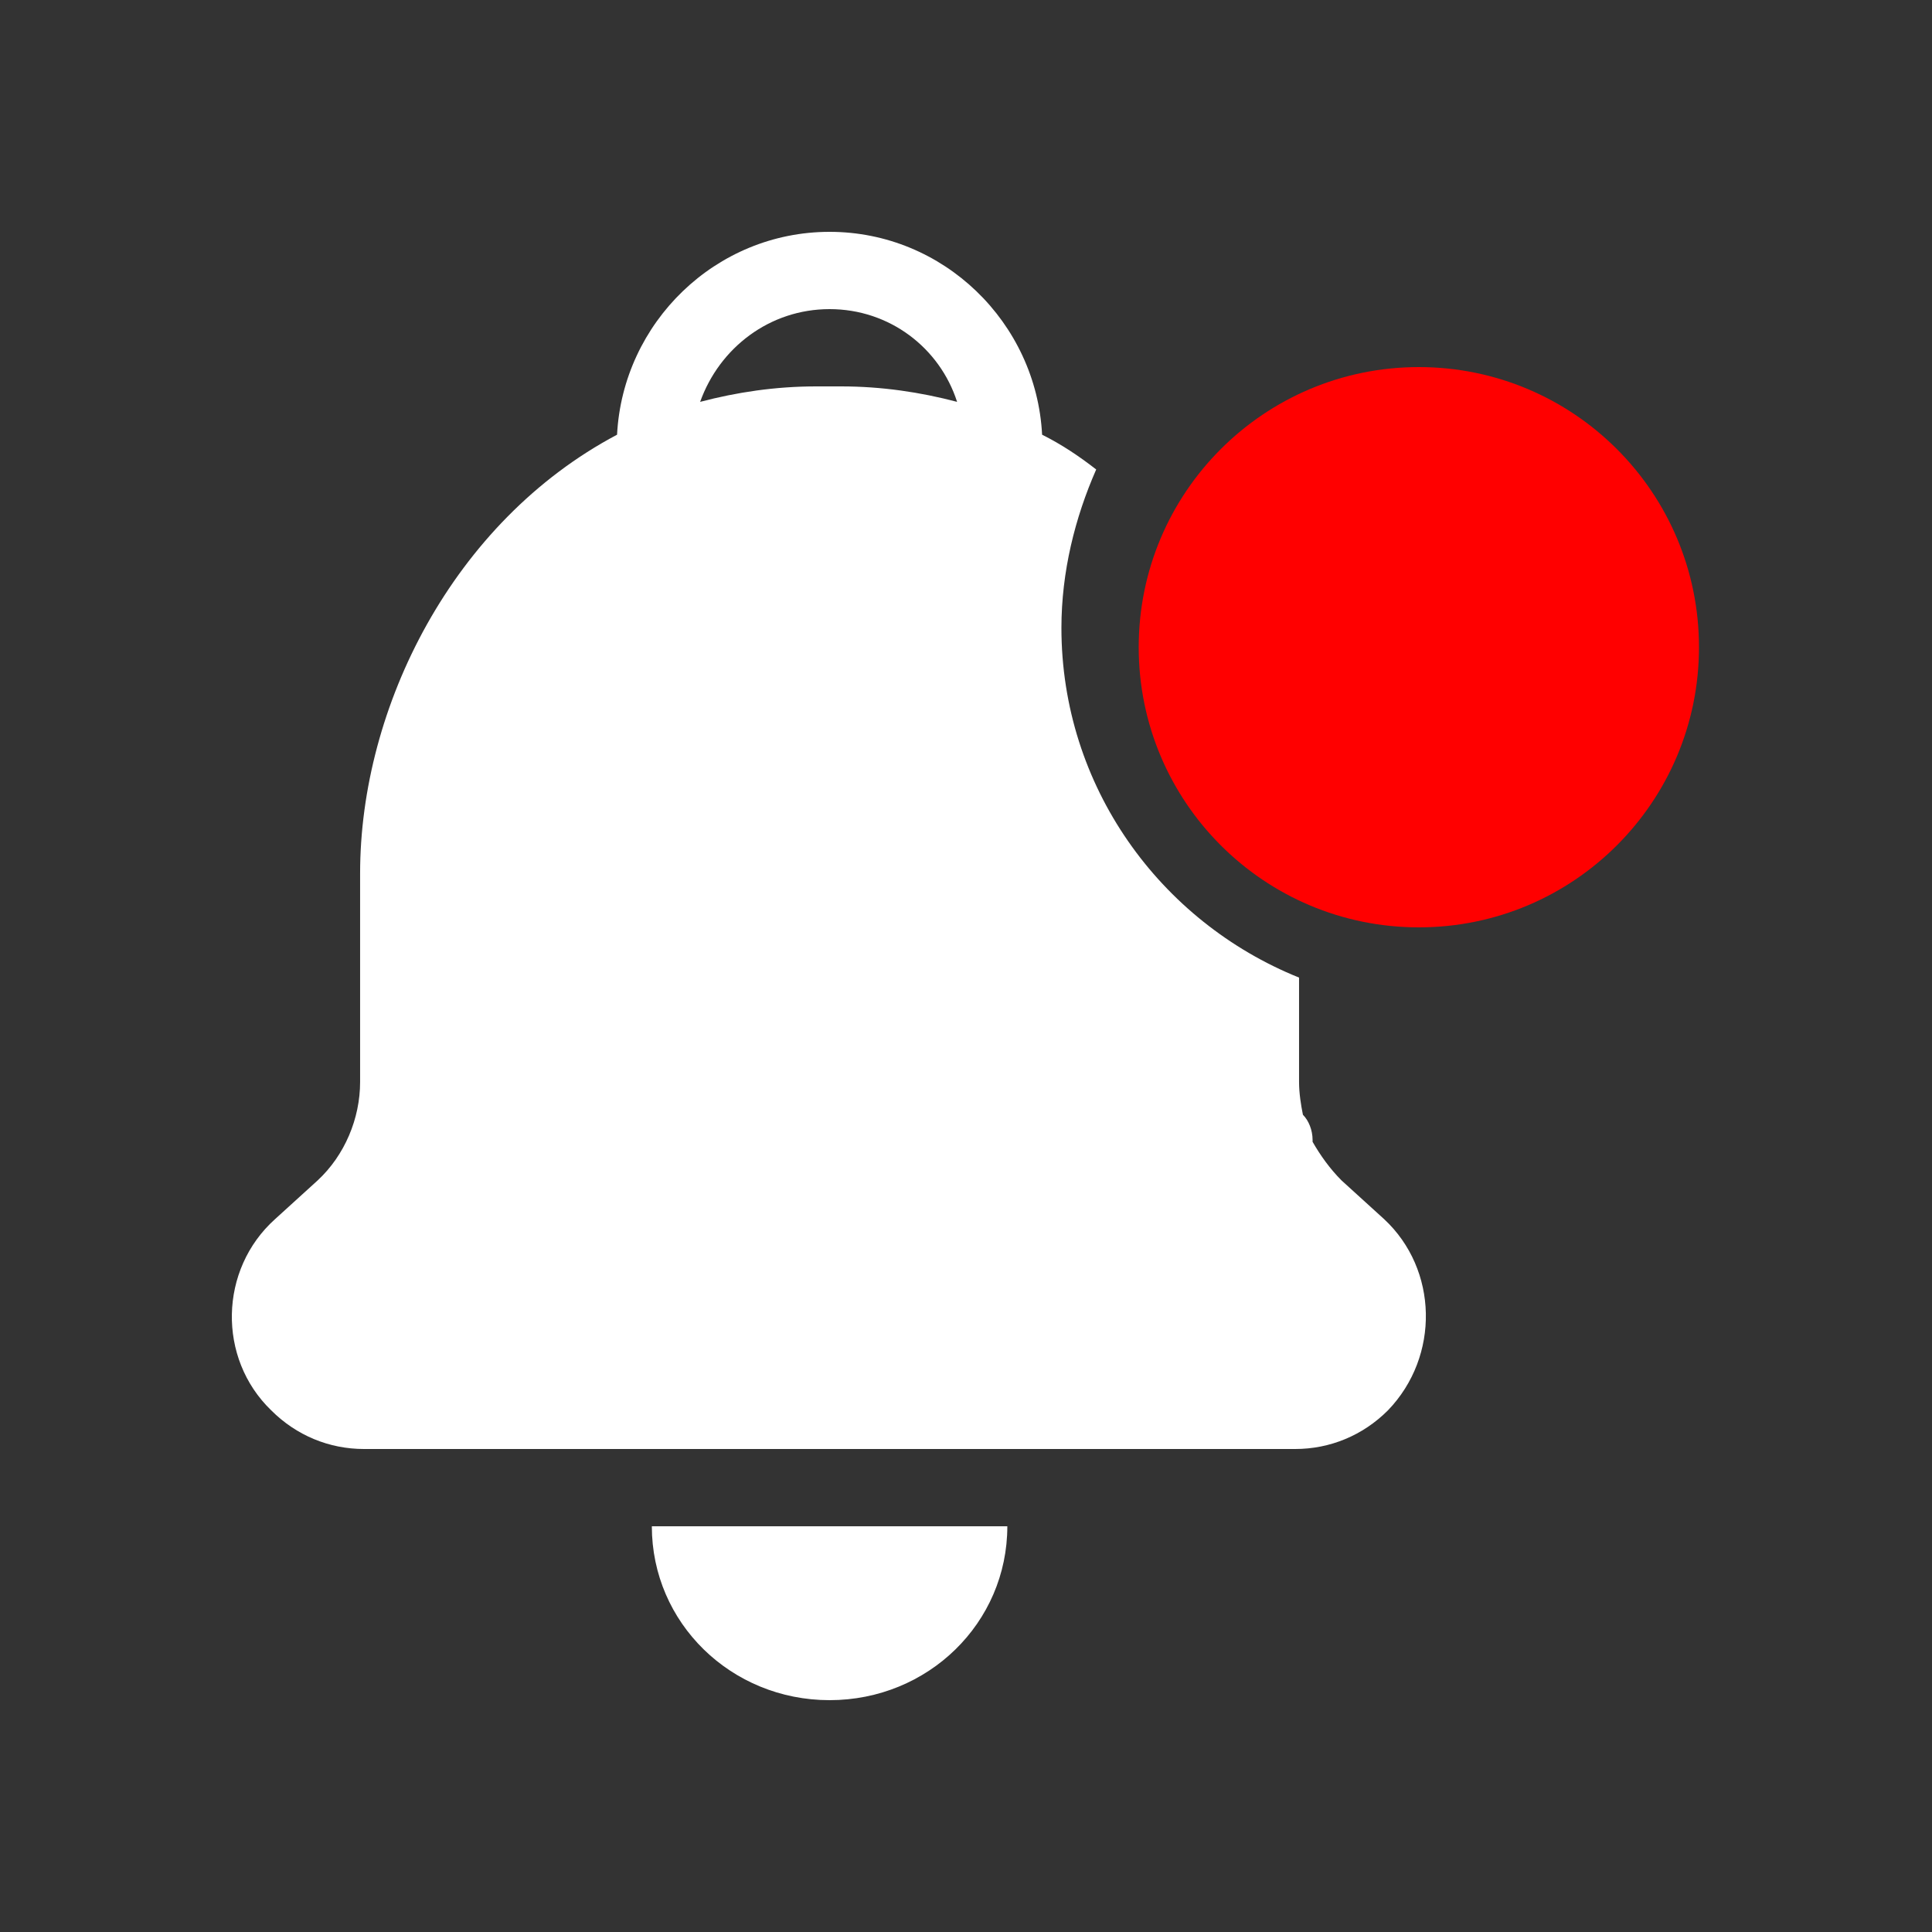 <svg width="100" height="100" viewBox="0 0 100 100" fill="none" xmlns="http://www.w3.org/2000/svg">
<rect x="0" y="0" width="100" height="100" fill="#333333" stroke="none"/>
<path d="M42.939 88C48.039 88 52.139 84 52.139 79H33.739C33.739 84 37.839 88 42.939 88Z" fill="white"/>
<path d="M69.439 61.1C68.839 60.5 68.339 59.8 67.939 59.1V59C67.939 58.5 67.739 58 67.439 57.7C67.339 57.2 67.239 56.6 67.239 56C67.239 56 67.239 53.8 67.239 50.6C60.039 47.7 54.939 40.7 54.939 32.5C54.939 29.6 55.639 26.8 56.739 24.3C55.839 23.6 54.939 23 53.939 22.5C53.639 16.7 48.839 12 42.939 12C37.039 12 32.239 16.7 31.939 22.5C23.439 27 18.639 36.6 18.639 45.2C18.639 51.1 18.639 56 18.639 56C18.639 57.9 17.839 59.8 16.439 61.1L14.239 63.1C11.339 65.7 11.239 70.3 14.039 73C15.339 74.3 17.039 75 18.839 75H38.339H47.539H67.039C68.839 75 70.539 74.3 71.839 73C74.539 70.2 74.439 65.7 71.639 63.1L69.439 61.1ZM42.939 16C46.039 16 48.639 18 49.539 20.8C47.639 20.3 45.639 20 43.539 20H42.239C40.139 20 38.139 20.3 36.239 20.8C37.239 18 39.839 16 42.939 16Z" fill="white"/>
<path d="M73.439 48C81.447 48 87.939 41.508 87.939 33.5C87.939 25.492 81.447 19 73.439 19C65.431 19 58.939 25.492 58.939 33.5C58.939 41.508 65.431 48 73.439 48Z" fill="#FF0000"/>
</svg>
